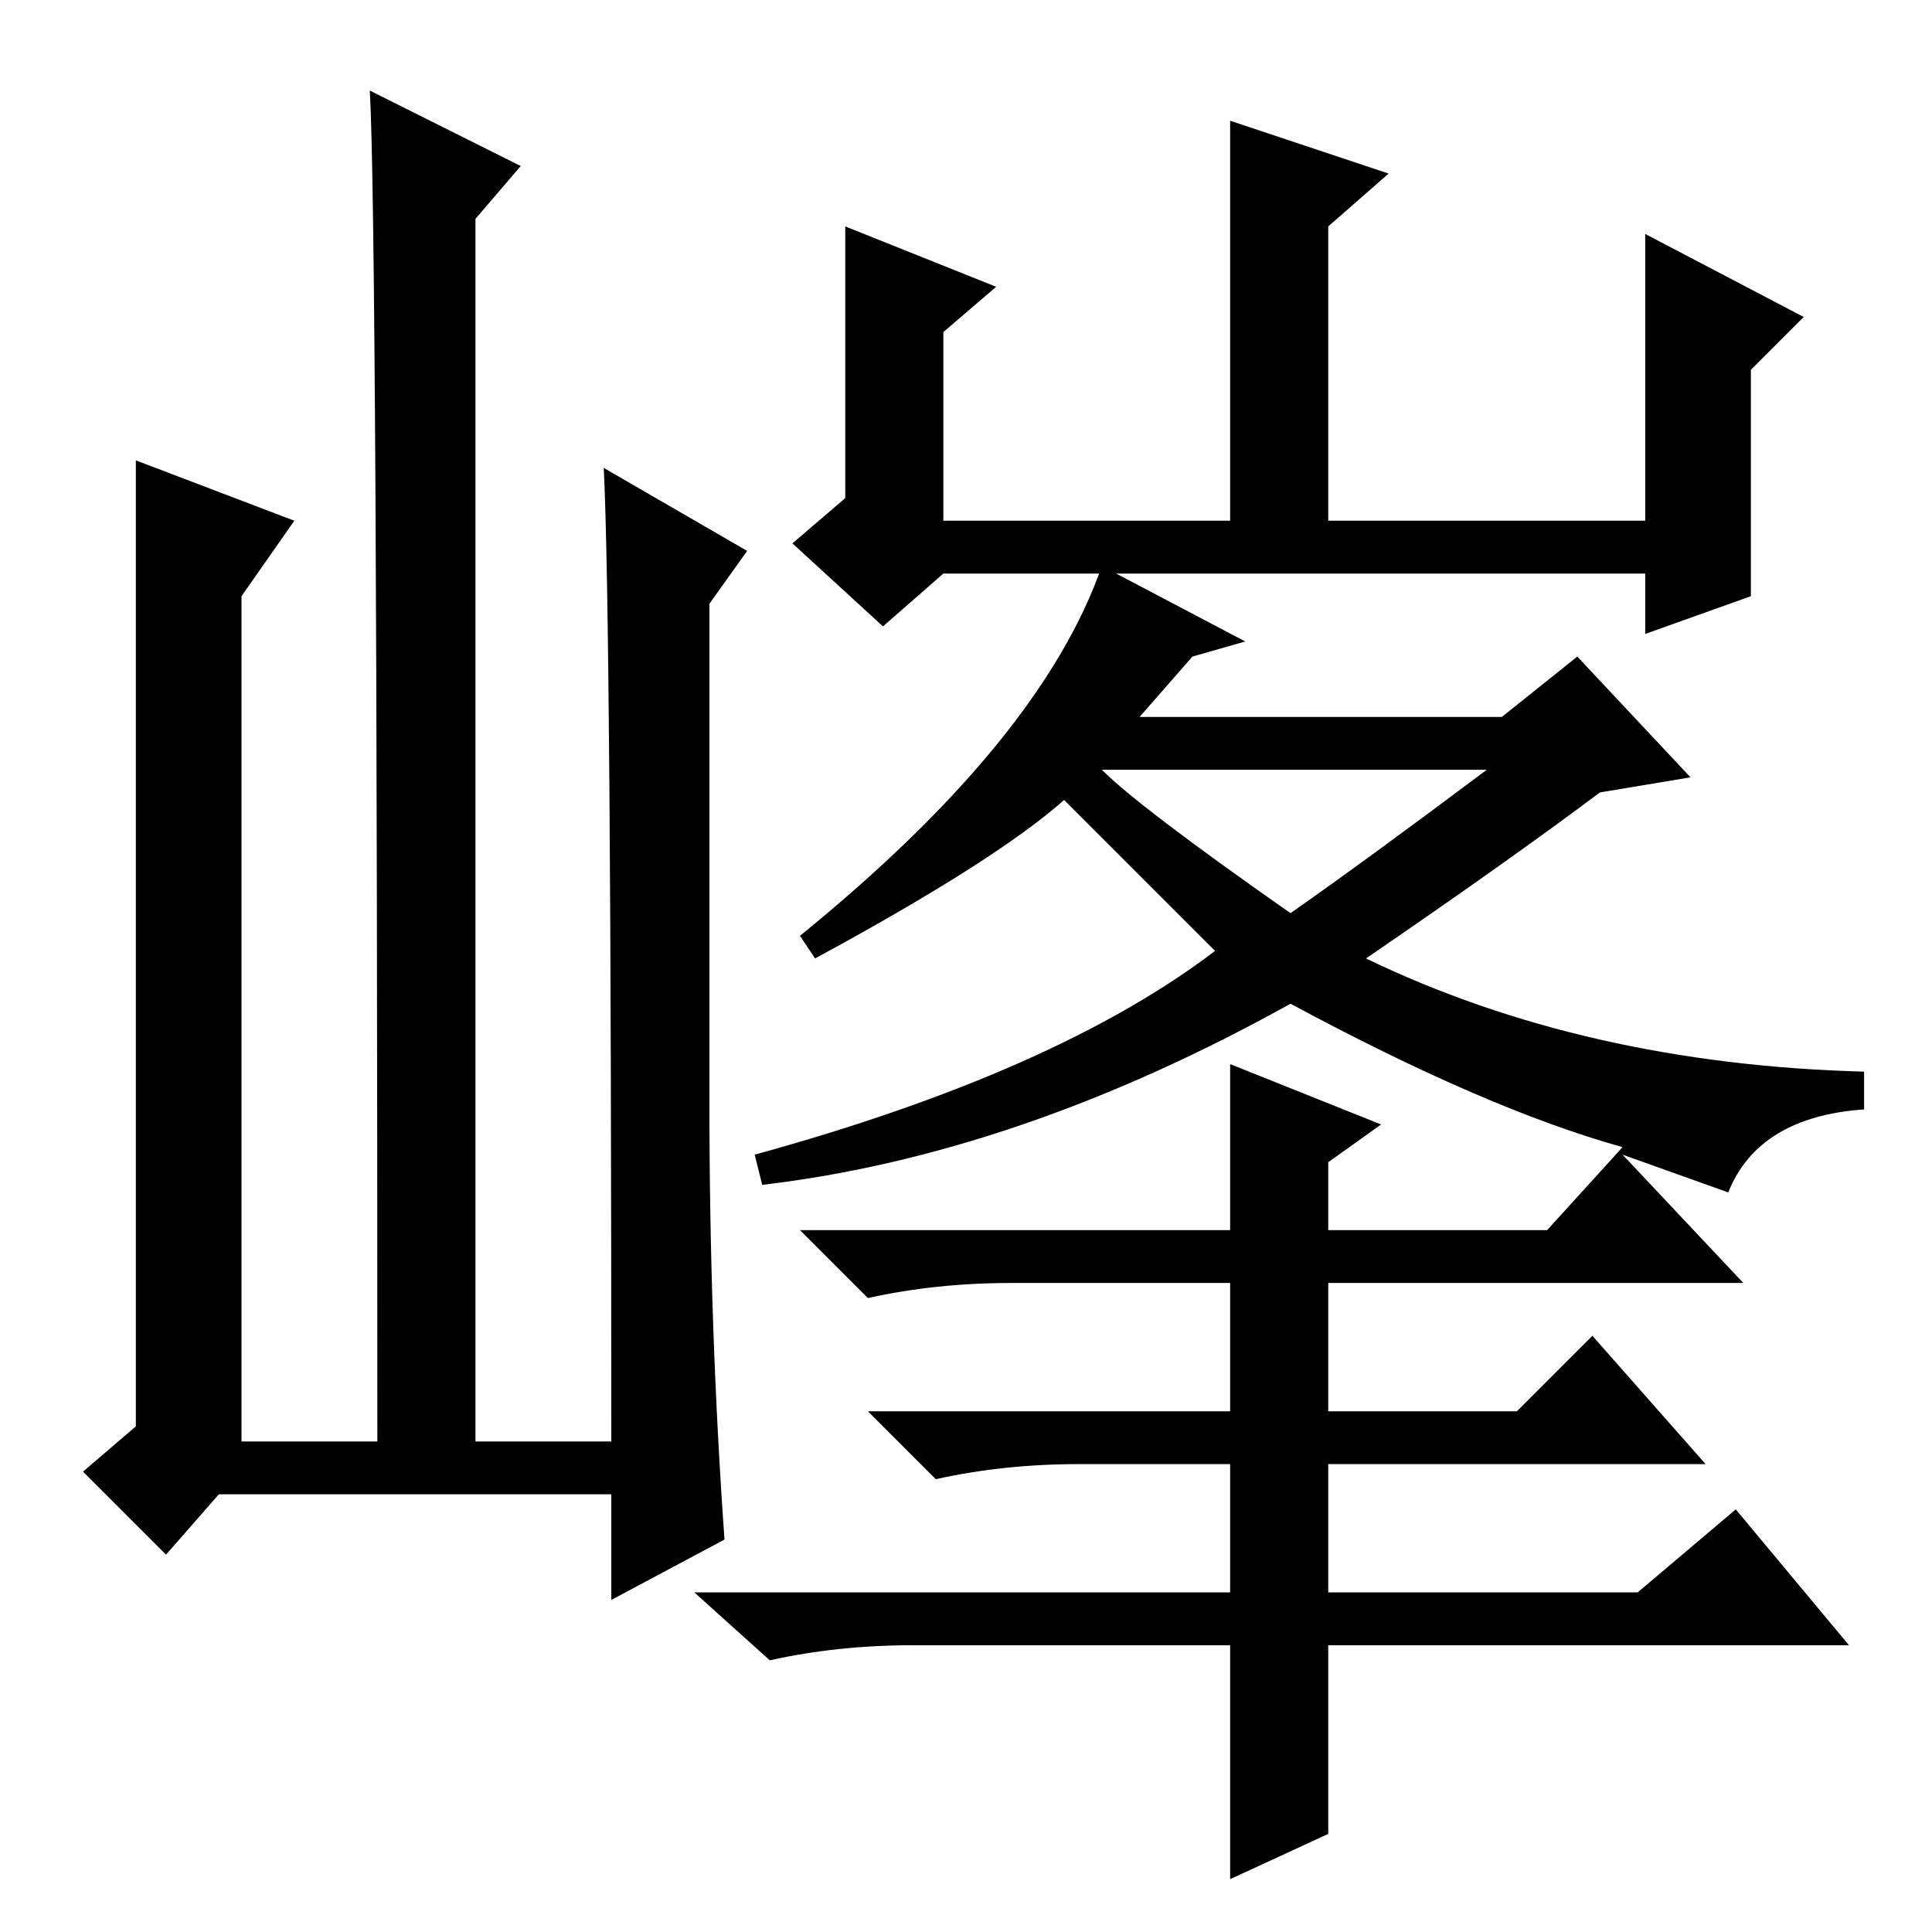 <?xml version="1.0" standalone="no"?>
<!DOCTYPE svg PUBLIC "-//W3C//DTD SVG 1.1//EN" "http://www.w3.org/Graphics/SVG/1.1/DTD/svg11.dtd" >
<svg xmlns="http://www.w3.org/2000/svg" xmlns:xlink="http://www.w3.org/1999/xlink" version="1.1" viewBox="0 -36 256 256">
  <g transform="matrix(1 0 0 -1 0 220)">
   <path fill="currentColor"
d="M176 187h42v38l21 -11l-7 -7v-30l-14 -5v8h-93l-8 -7l-12 11l7 6v36l20 -8l-7 -6v-25h38v53l21 -7l-8 -7v-39zM171 135q10 7 26 19h-51q5 -5 25 -19zM199 161l10 8l15 -16l-12 -2q-12 -9 -31 -22q29 -14 66 -15v-5q-14 -1 -18 -11l-14 5l16 -17h-55v-17h25l10 10l15 -17
h-50v-17h41l13 11l15 -18h-69v-25l-13 -6v31h-42q-10 0 -19 -2l-10 9h71v17h-20q-10 0 -19 -2l-9 9h48v17h-29q-10 0 -19 -2l-9 9h57v22l20 -8l-7 -5v-9h29l10 11q-18 5 -44 19q-36 -20 -70 -24l-1 4q40 11 61 27l-20 20q-9 -8 -33 -21l-2 3q32 26 40 49l19 -10l-7 -2l-7 -8
h48v0zM29 58l-7 -8l-11 11l7 6v128l21 -8l-7 -10v-112h18q0 162 -1 179l20 -10l-6 -7v-162h18q0 109 -1 129l19 -11l-5 -7v-66q0 -30 2 -58l-15 -8v14h-52z" />
  </g>

</svg>
